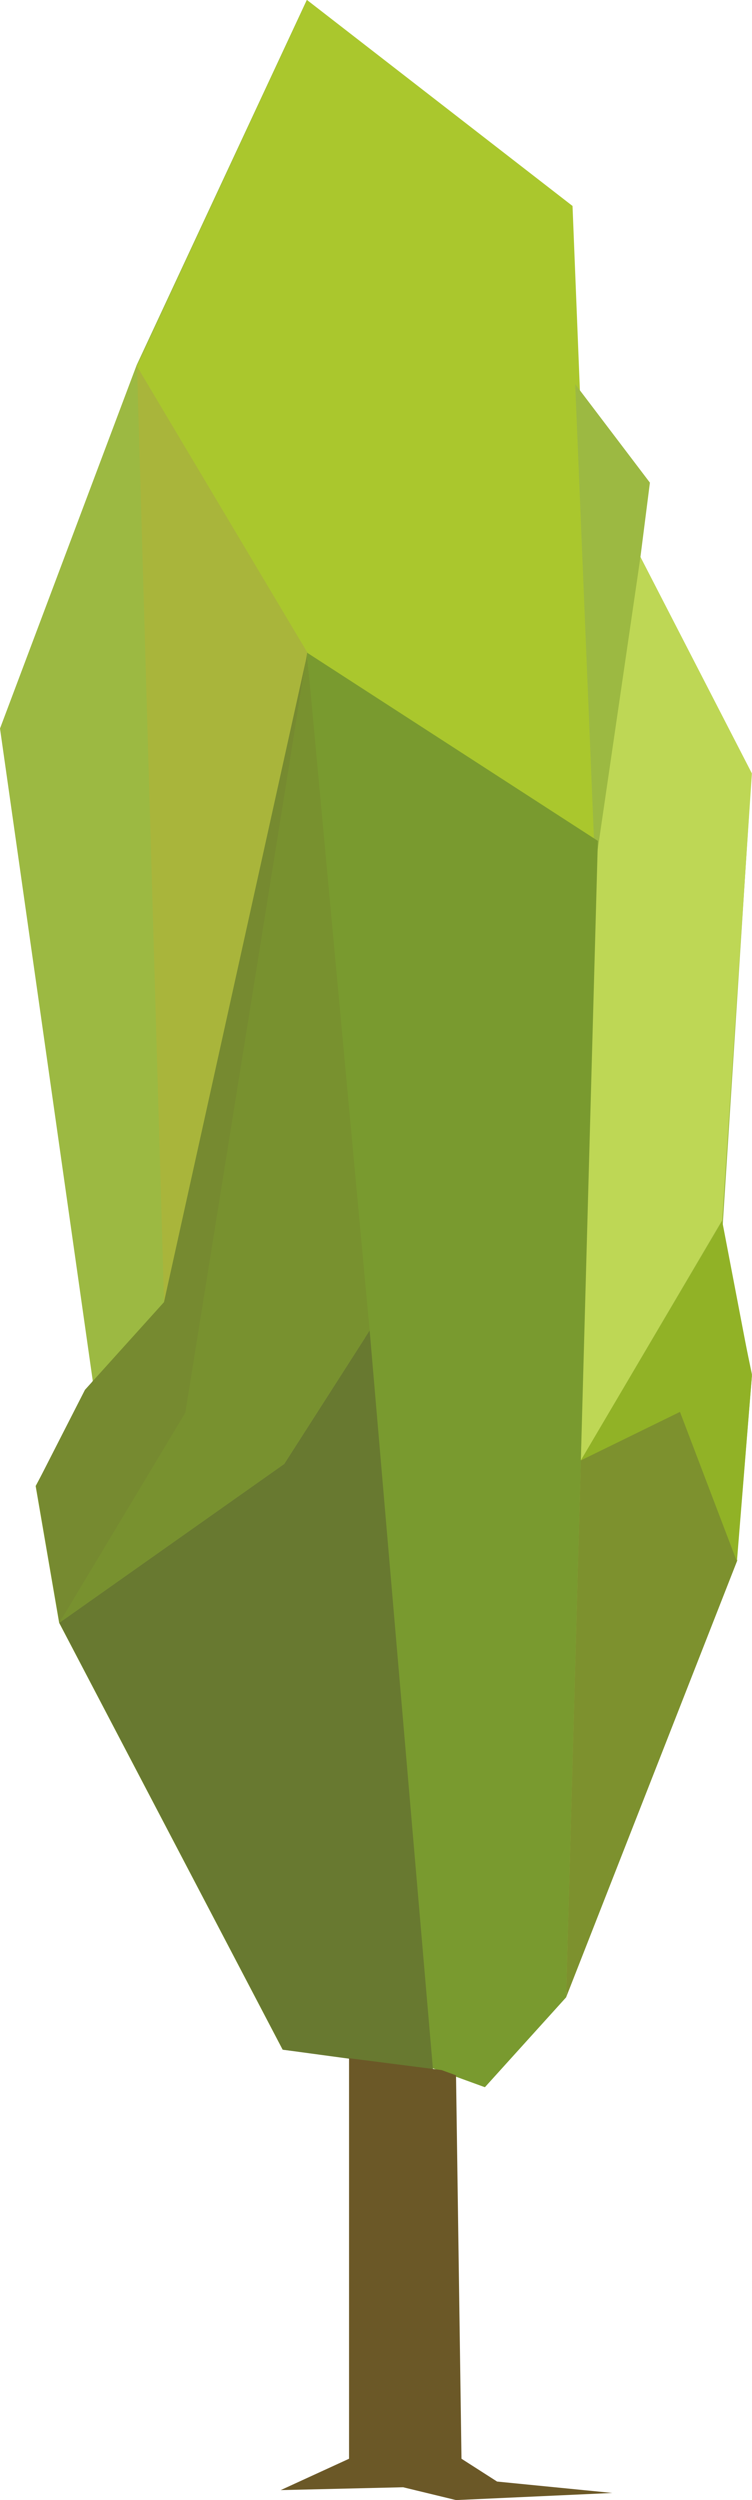 <svg xmlns="http://www.w3.org/2000/svg" viewBox="0 0 132.07 438.54"><defs><style>.cls-1{fill:#9cb942;}.cls-2{fill:#aac72d;}.cls-3{fill:#a9b53b;}.cls-4{fill:#bed755;}.cls-5{fill:#799a2f;}.cls-6{fill:#768a30;}.cls-7{fill:#78912f;}.cls-8{fill:#687930;}.cls-9{fill:#7d912e;}.cls-10{fill:#91b226;}.cls-11{fill:#6b5827;}</style></defs><g id="레이어_2" data-name="레이어 2"><g id="레이어_2-2" data-name="레이어 2"><polygon class="cls-1" points="53.88 0 24 64.04 0 127.79 16.29 242.21 6.25 260.66 10.38 284.66 49.63 359.54 74.93 362.4 85.13 366.11 100.04 348.66 129.38 273.91 132.07 241.09 126.85 216.22 132 135.66 112.43 97.69 114.09 84.66 100.98 67.38 100.5 36.13 53.88 0"/><polygon class="cls-2" points="53.92 0 24.05 64.25 53.92 114.88 105 147.5 100.55 36.13 53.92 0"/><polygon class="cls-3" points="28.8 228.41 54.23 114.88 24.05 64.25 28.8 228.41"/><polygon class="cls-1" points="0.05 127.79 16.34 242.21 28.8 228.41 24.05 64.04 0.05 127.79"/></g><g id="레이어_1-2" data-name="레이어 1"><polygon class="cls-1" points="114.14 84.66 104.77 158.16 101.02 67.38 114.14 84.66"/><polygon class="cls-4" points="102.01 256.17 126.83 214.04 132.05 135.66 112.48 97.69 104.24 154.03 102.01 256.17"/><polygon class="cls-5" points="74.97 362.4 85.17 366.11 99.42 350.36 105 147.5 53.92 114.48 74.97 362.4"/><polyline class="cls-6" points="28.8 228.41 14.92 243.79 6.3 260.66 10.42 284.66 32.55 249.04 53.79 115.49 28.8 228.41"/><polygon class="cls-7" points="49.92 256.79 10.42 284.66 32.55 247.79 53.92 114.66 64.92 233.39 49.92 256.79"/><polygon class="cls-8" points="49.67 359.54 10.42 284.66 49.92 256.79 64.92 233.39 76.05 363.11 49.67 359.54"/><polygon class="cls-9" points="118.99 246.21 102.01 256.17 99.42 350.36 129.49 273.71 118.99 246.21"/><polygon class="cls-10" points="132.05 241.41 126.83 214.16 102.01 256.17 119.42 247.66 129.42 273.91 132.05 241.41"/><polygon class="cls-11" points="61.3 431.29 61.3 361.03 77.55 363.11 80.09 364.03 81.05 431.29 87.3 435.29 107.55 437.29 80.09 438.54 70.8 436.29 49.3 436.79 61.3 431.29"/></g></g></svg>